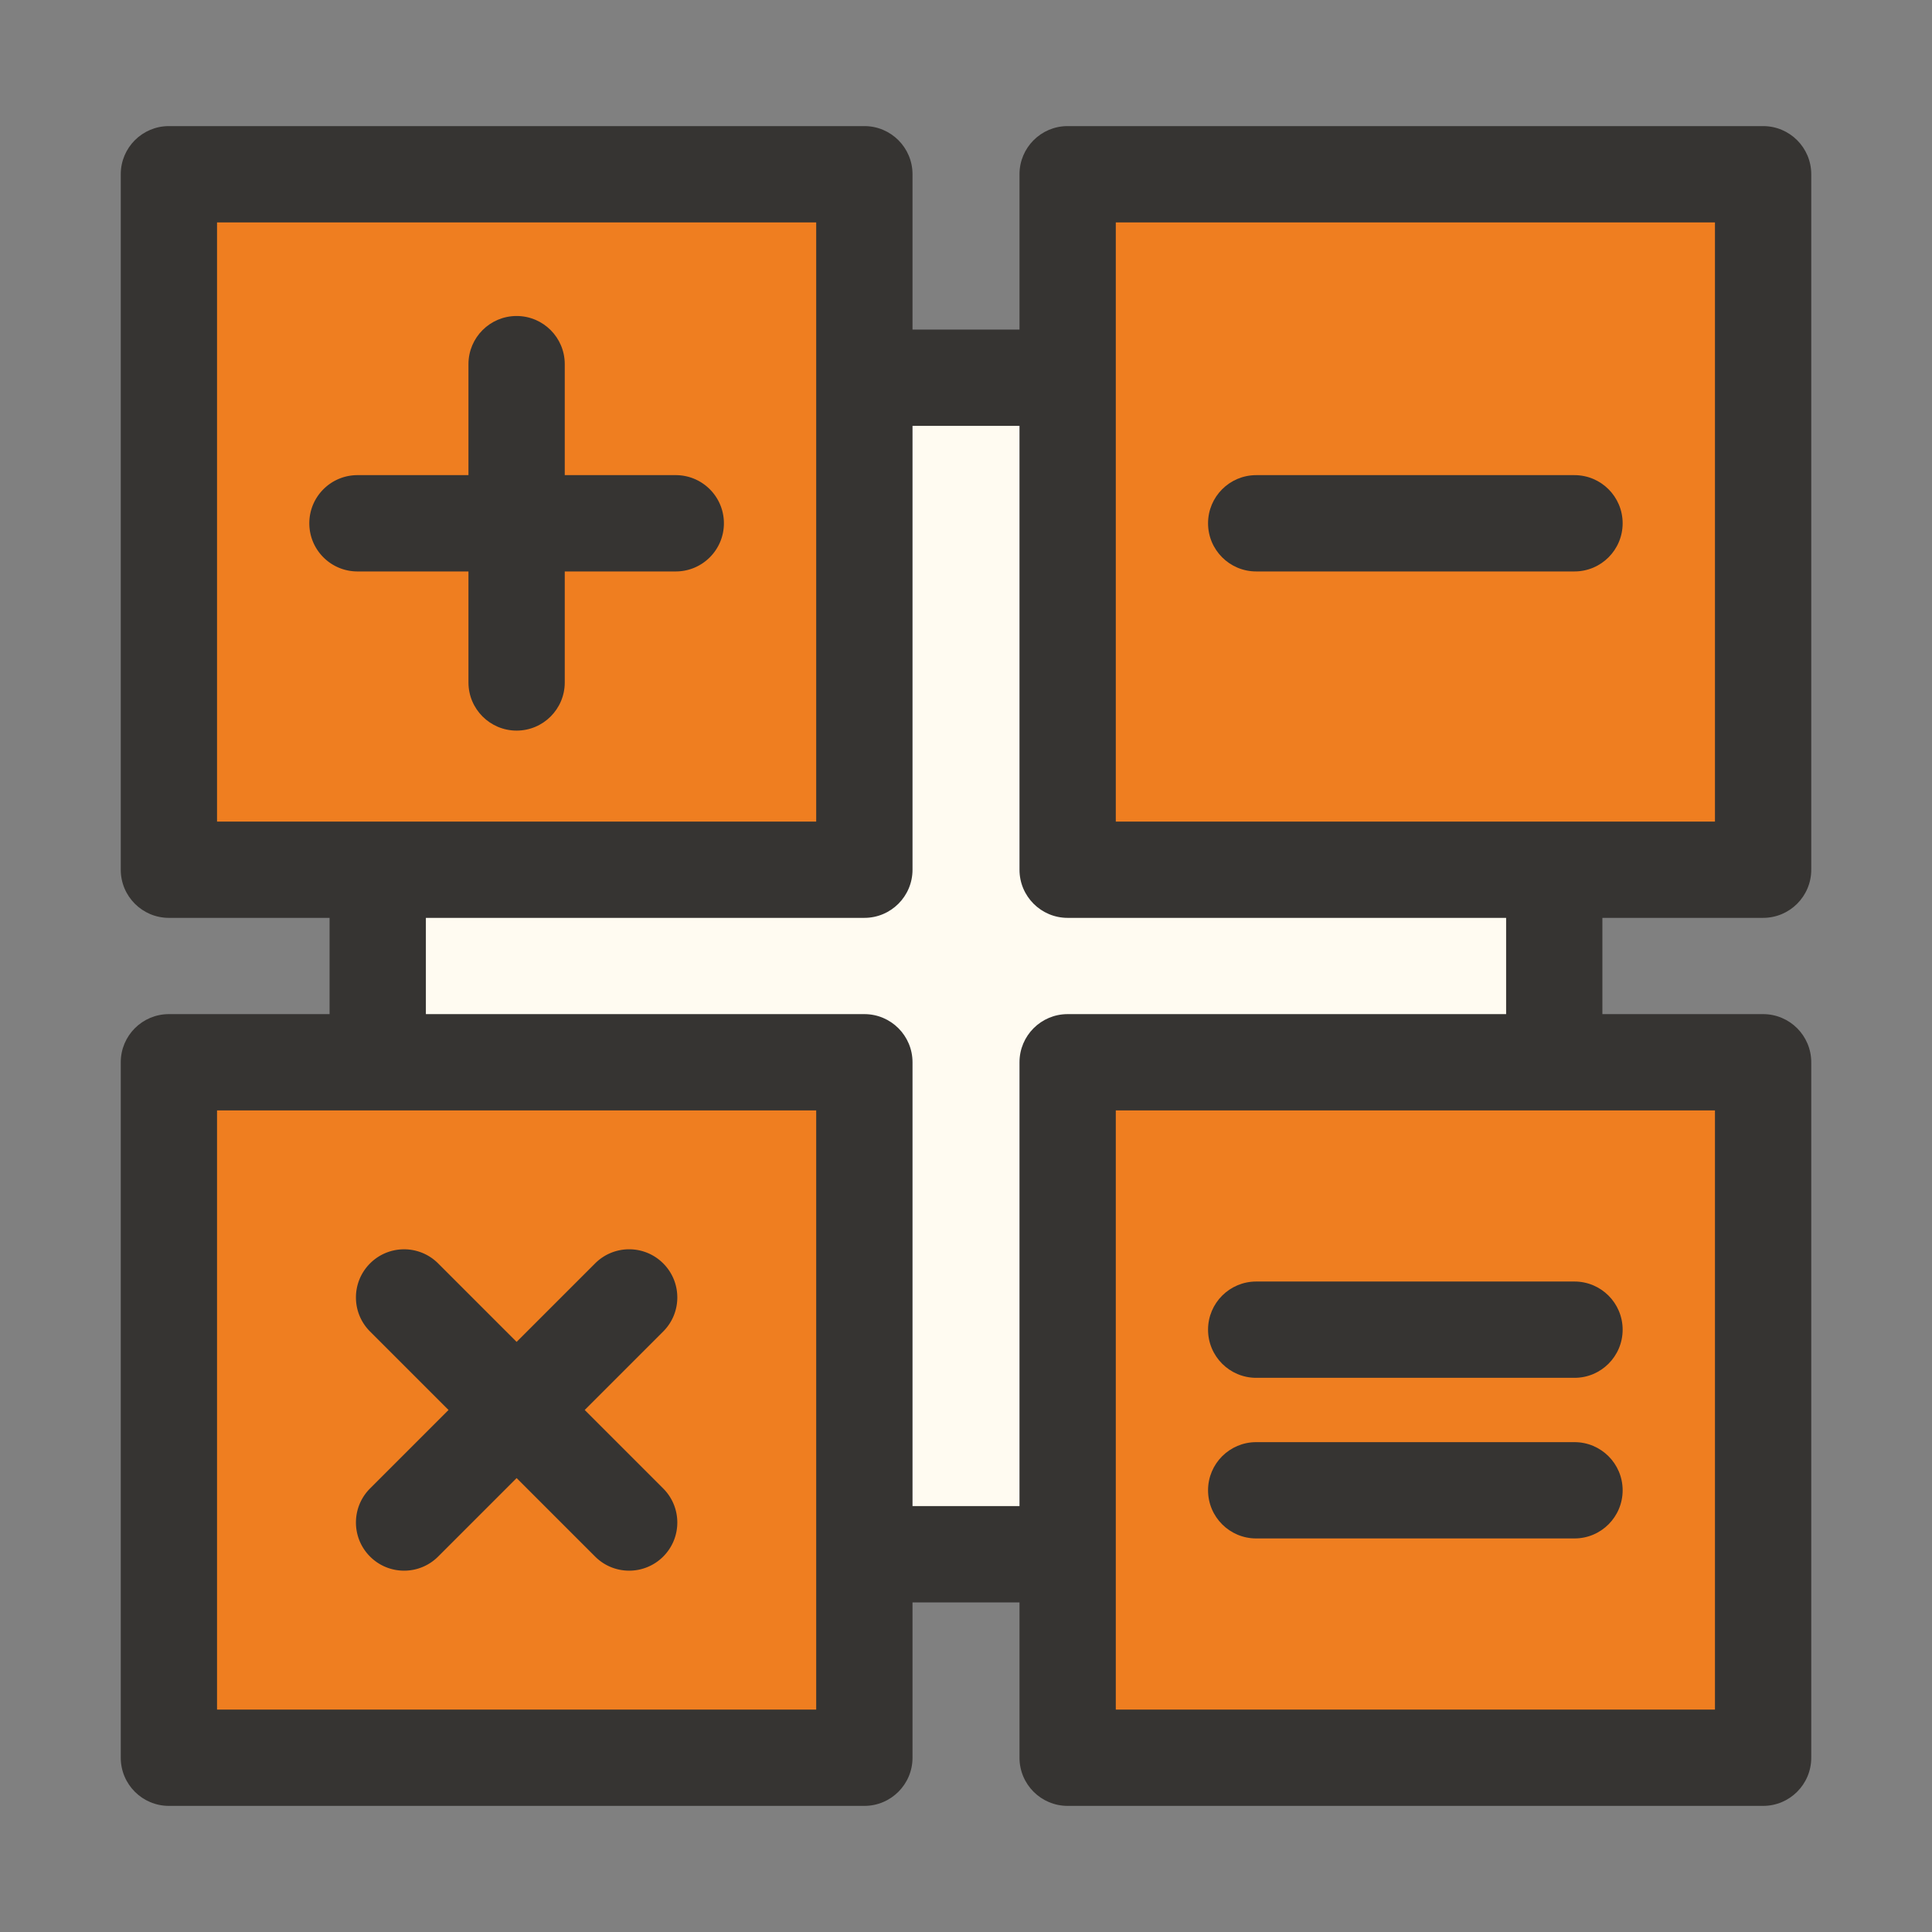 <?xml version="1.0" standalone="no"?><!DOCTYPE svg PUBLIC "-//W3C//DTD SVG 1.1//EN" "http://www.w3.org/Graphics/SVG/1.1/DTD/svg11.dtd"><svg class="icon" width="200px" height="200.00px" viewBox="0 0 1024 1024" version="1.1" xmlns="http://www.w3.org/2000/svg"><rect x="0" y="0" width="1024" height="1024" fill="#808080" stroke="none"/><path d="M200.203 200.206h623.58v623.58h-623.58z" fill="#FFFBF1" /><path d="M823.783 849.306h-623.58c-14.1 0-25.52-11.43-25.52-25.52v-623.59c0-14.09 11.42-25.52 25.52-25.52h623.58c14.1 0 25.52 11.43 25.52 25.52v623.58c0 14.1-11.42 25.53-25.52 25.53z m-598.06-51.04h572.55v-572.55h-572.55v572.55z" fill="#363432" /><path d="M89.523 92.356h368.61v368.61H89.523z" fill="#EF7E20" /><path d="M458.133 486.486H89.523c-14.1 0-25.52-11.43-25.52-25.52V92.356c0-14.09 11.42-25.52 25.52-25.52h368.61c14.1 0 25.52 11.43 25.52 25.52v368.61c0 14.09-11.43 25.52-25.52 25.52z m-343.1-51.03h317.57v-317.58h-317.57v317.58z" fill="#363432" /><path d="M565.873 92.356h368.61v368.61h-368.61z" fill="#EF7E20" /><path d="M934.483 486.486h-368.61c-14.1 0-25.52-11.43-25.52-25.52V92.356c0-14.09 11.42-25.52 25.52-25.52h368.61c14.1 0 25.52 11.43 25.52 25.52v368.61c0 14.09-11.43 25.52-25.52 25.52z m-343.09-51.03h317.57v-317.58h-317.57v317.58z" fill="#363432" /><path d="M565.873 563.026h368.61v368.61h-368.61z" fill="#EF7E20" /><path d="M934.483 957.156h-368.61c-14.1 0-25.52-11.43-25.52-25.52v-368.61c0-14.09 11.42-25.52 25.52-25.52h368.61c14.1 0 25.52 11.43 25.52 25.52v368.61c0 14.09-11.43 25.52-25.52 25.52z m-343.09-51.03h317.57v-317.58h-317.57v317.58z" fill="#363432" /><path d="M89.523 563.026h368.61v368.61H89.523z" fill="#EF7E20" /><path d="M458.133 957.156H89.523c-14.1 0-25.52-11.43-25.52-25.52v-368.61c0-14.09 11.42-25.52 25.52-25.52h368.61c14.1 0 25.52 11.43 25.52 25.52v368.61c0 14.09-11.43 25.52-25.52 25.52z m-343.1-51.03h317.57v-317.58h-317.57v317.58zM273.813 387.236c-14.1 0-25.52-11.43-25.52-25.52v-168.71c0-14.09 11.42-25.52 25.52-25.52s25.52 11.43 25.52 25.52v168.71c0 14.09-11.42 25.52-25.52 25.52z" fill="#363432" /><path d="M358.163 302.876h-168.7c-14.1 0-25.52-11.43-25.52-25.52s11.42-25.52 25.52-25.52h168.7c14.1 0 25.52 11.43 25.52 25.52s-11.42 25.52-25.52 25.52zM214.173 832.486c-6.53 0-13.06-2.49-18.04-7.48-9.97-9.97-9.97-26.12 0-36.09l119.29-119.29c9.97-9.97 26.12-9.97 36.09 0 9.97 9.97 9.97 26.12 0 36.09l-119.3 119.3a25.433 25.433 0 0 1-18.04 7.47z" fill="#363432" /><path d="M333.463 832.486c-6.53 0-13.06-2.49-18.04-7.48l-119.29-119.28c-9.97-9.97-9.97-26.12 0-36.09 9.97-9.97 26.12-9.97 36.09 0l119.29 119.29c9.97 9.97 9.97 26.12 0 36.09a25.472 25.472 0 0 1-18.05 7.47z" fill="#363432" /><path d="M834.513 302.876h-168.7c-14.1 0-25.52-11.43-25.52-25.52s11.42-25.52 25.52-25.52h168.7c14.1 0 25.52 11.43 25.52 25.52s-11.42 25.52-25.52 25.52z" fill="#363432" /><path d="M834.513 730.276h-168.7c-14.1 0-25.52-11.43-25.52-25.52s11.42-25.52 25.52-25.52h168.7c14.1 0 25.52 11.43 25.52 25.52s-11.42 25.52-25.52 25.52z" fill="#363432" /><path d="M834.513 815.406h-168.7c-14.1 0-25.52-11.43-25.52-25.52s11.42-25.52 25.52-25.52h168.7c14.1 0 25.52 11.43 25.52 25.52s-11.42 25.52-25.52 25.52z" fill="#363432" /></svg>